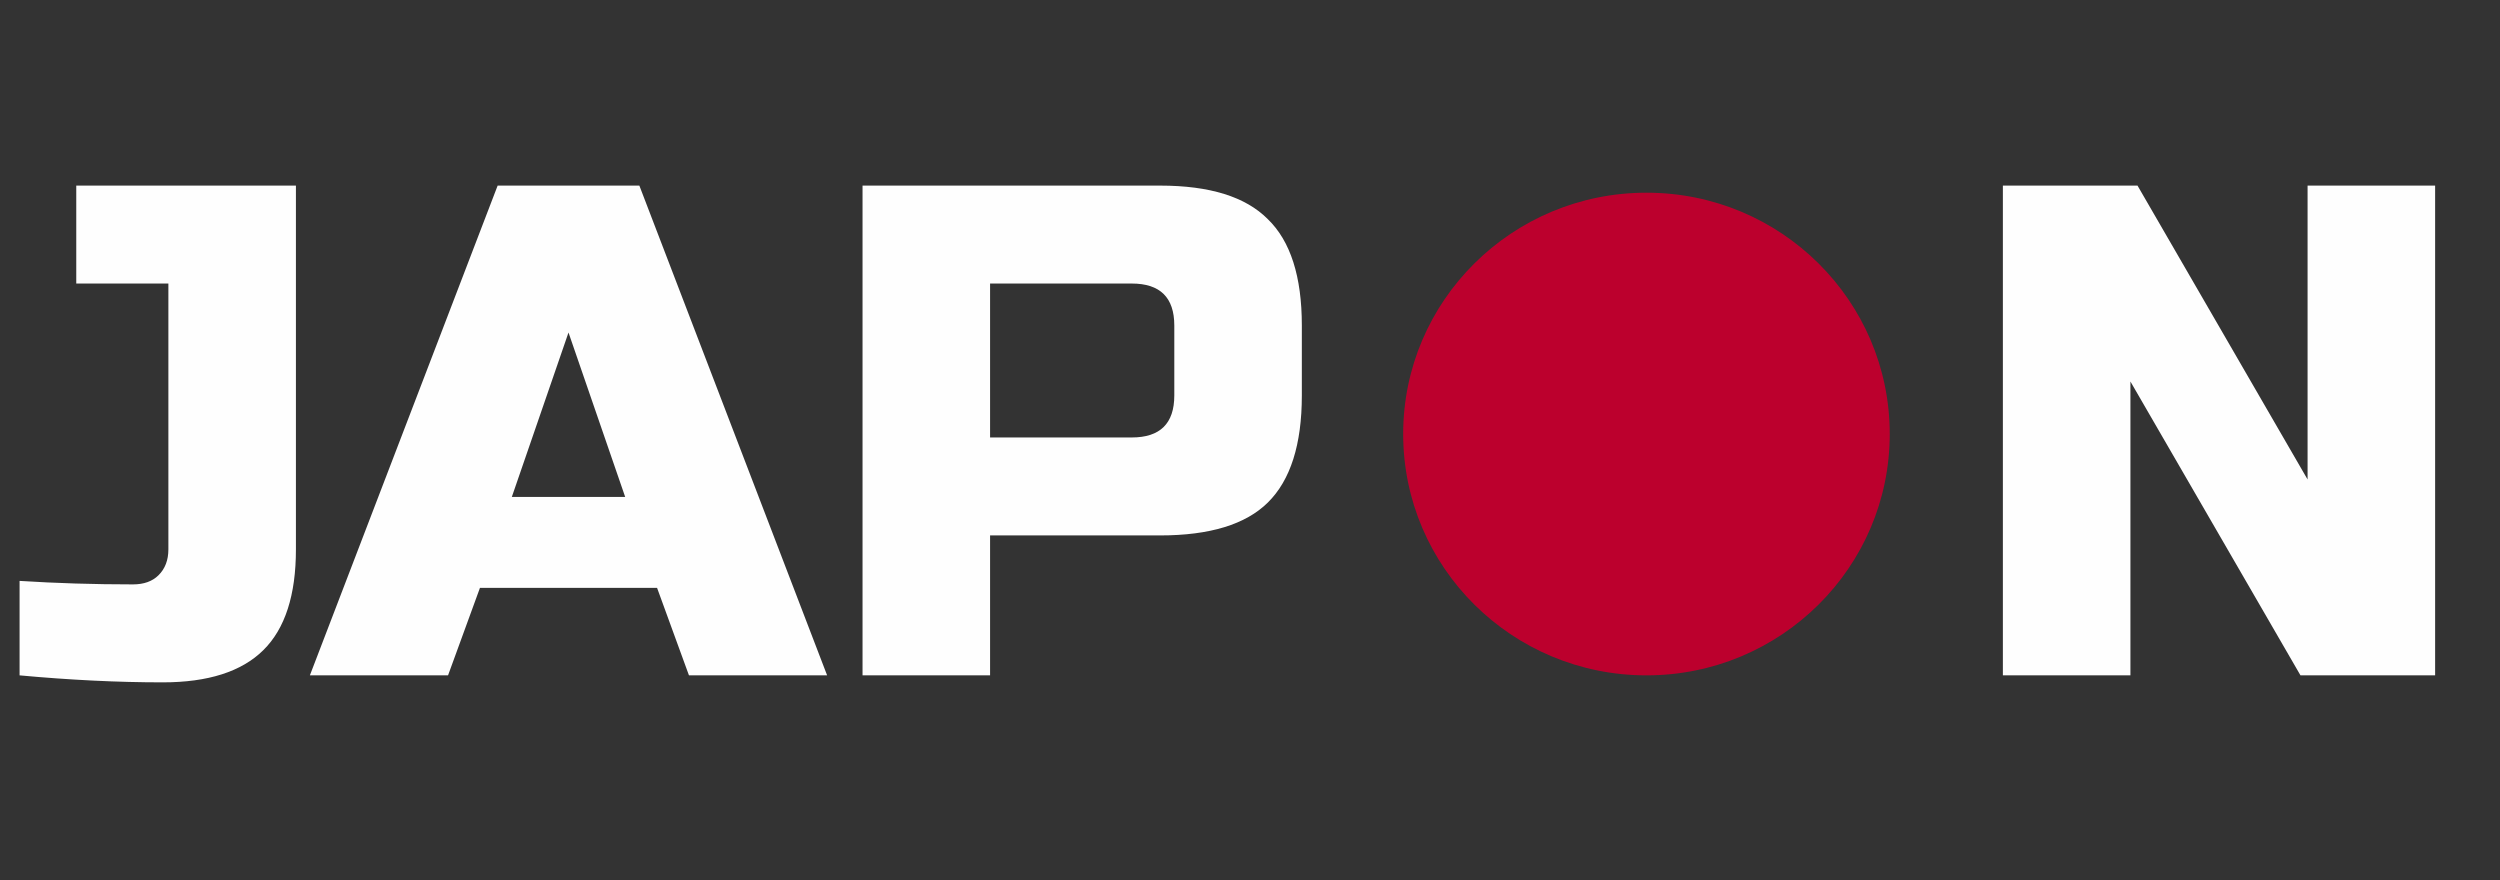 <svg width="125" height="44" viewBox="0 0 125 44" fill="none" xmlns="http://www.w3.org/2000/svg">
<rect x="0" y="0" width="125" height="44" fill="#333333" stroke="none"/>
<g clip-path="url(#clip0)">
<path d="M14.796 27.471C14.796 29.756 14.253 31.436 13.166 32.508C12.08 33.581 10.403 34.118 8.136 34.118C5.892 34.118 3.506 34.001 0.979 33.768V29.045C2.821 29.162 4.711 29.22 6.648 29.22C7.191 29.22 7.616 29.068 7.923 28.765C8.254 28.439 8.419 28.007 8.419 27.471V14.177H3.813V9.28H14.796V27.471ZM22.402 33.768H15.494L24.882 9.28H31.968L41.356 33.768H34.448L32.854 29.395H23.997L22.402 33.768ZM25.591 24.847H31.259L28.425 16.626L25.591 24.847ZM43.127 9.28H58.007C60.486 9.28 62.282 9.839 63.392 10.959C64.525 12.055 65.092 13.827 65.092 16.276V19.774C65.092 22.223 64.525 24.008 63.392 25.127C62.282 26.223 60.486 26.771 58.007 26.771H49.504V33.768H43.127V9.28ZM58.715 16.276C58.715 14.877 58.007 14.177 56.589 14.177H49.504V21.873H56.589C58.007 21.873 58.715 21.174 58.715 19.774V16.276ZM121.756 33.768H115.024L106.521 19.075V33.768H100.144V9.28H106.876L115.379 23.973V9.28H121.756V33.768Z" fill="#FEFEFE"/>
<path d="M82.323 9.635C89.041 9.635 94.487 15.037 94.487 21.701C94.487 28.365 89.041 33.768 82.323 33.768C75.605 33.768 70.159 28.365 70.159 21.701C70.159 15.037 75.605 9.635 82.323 9.635Z" fill="#BC002D"/>
</g>
<defs>
<clipPath id="clip0">
<rect width="124" height="43" fill="white" transform="translate(0.625 0.341)"/>
</clipPath>
</defs>
</svg>
